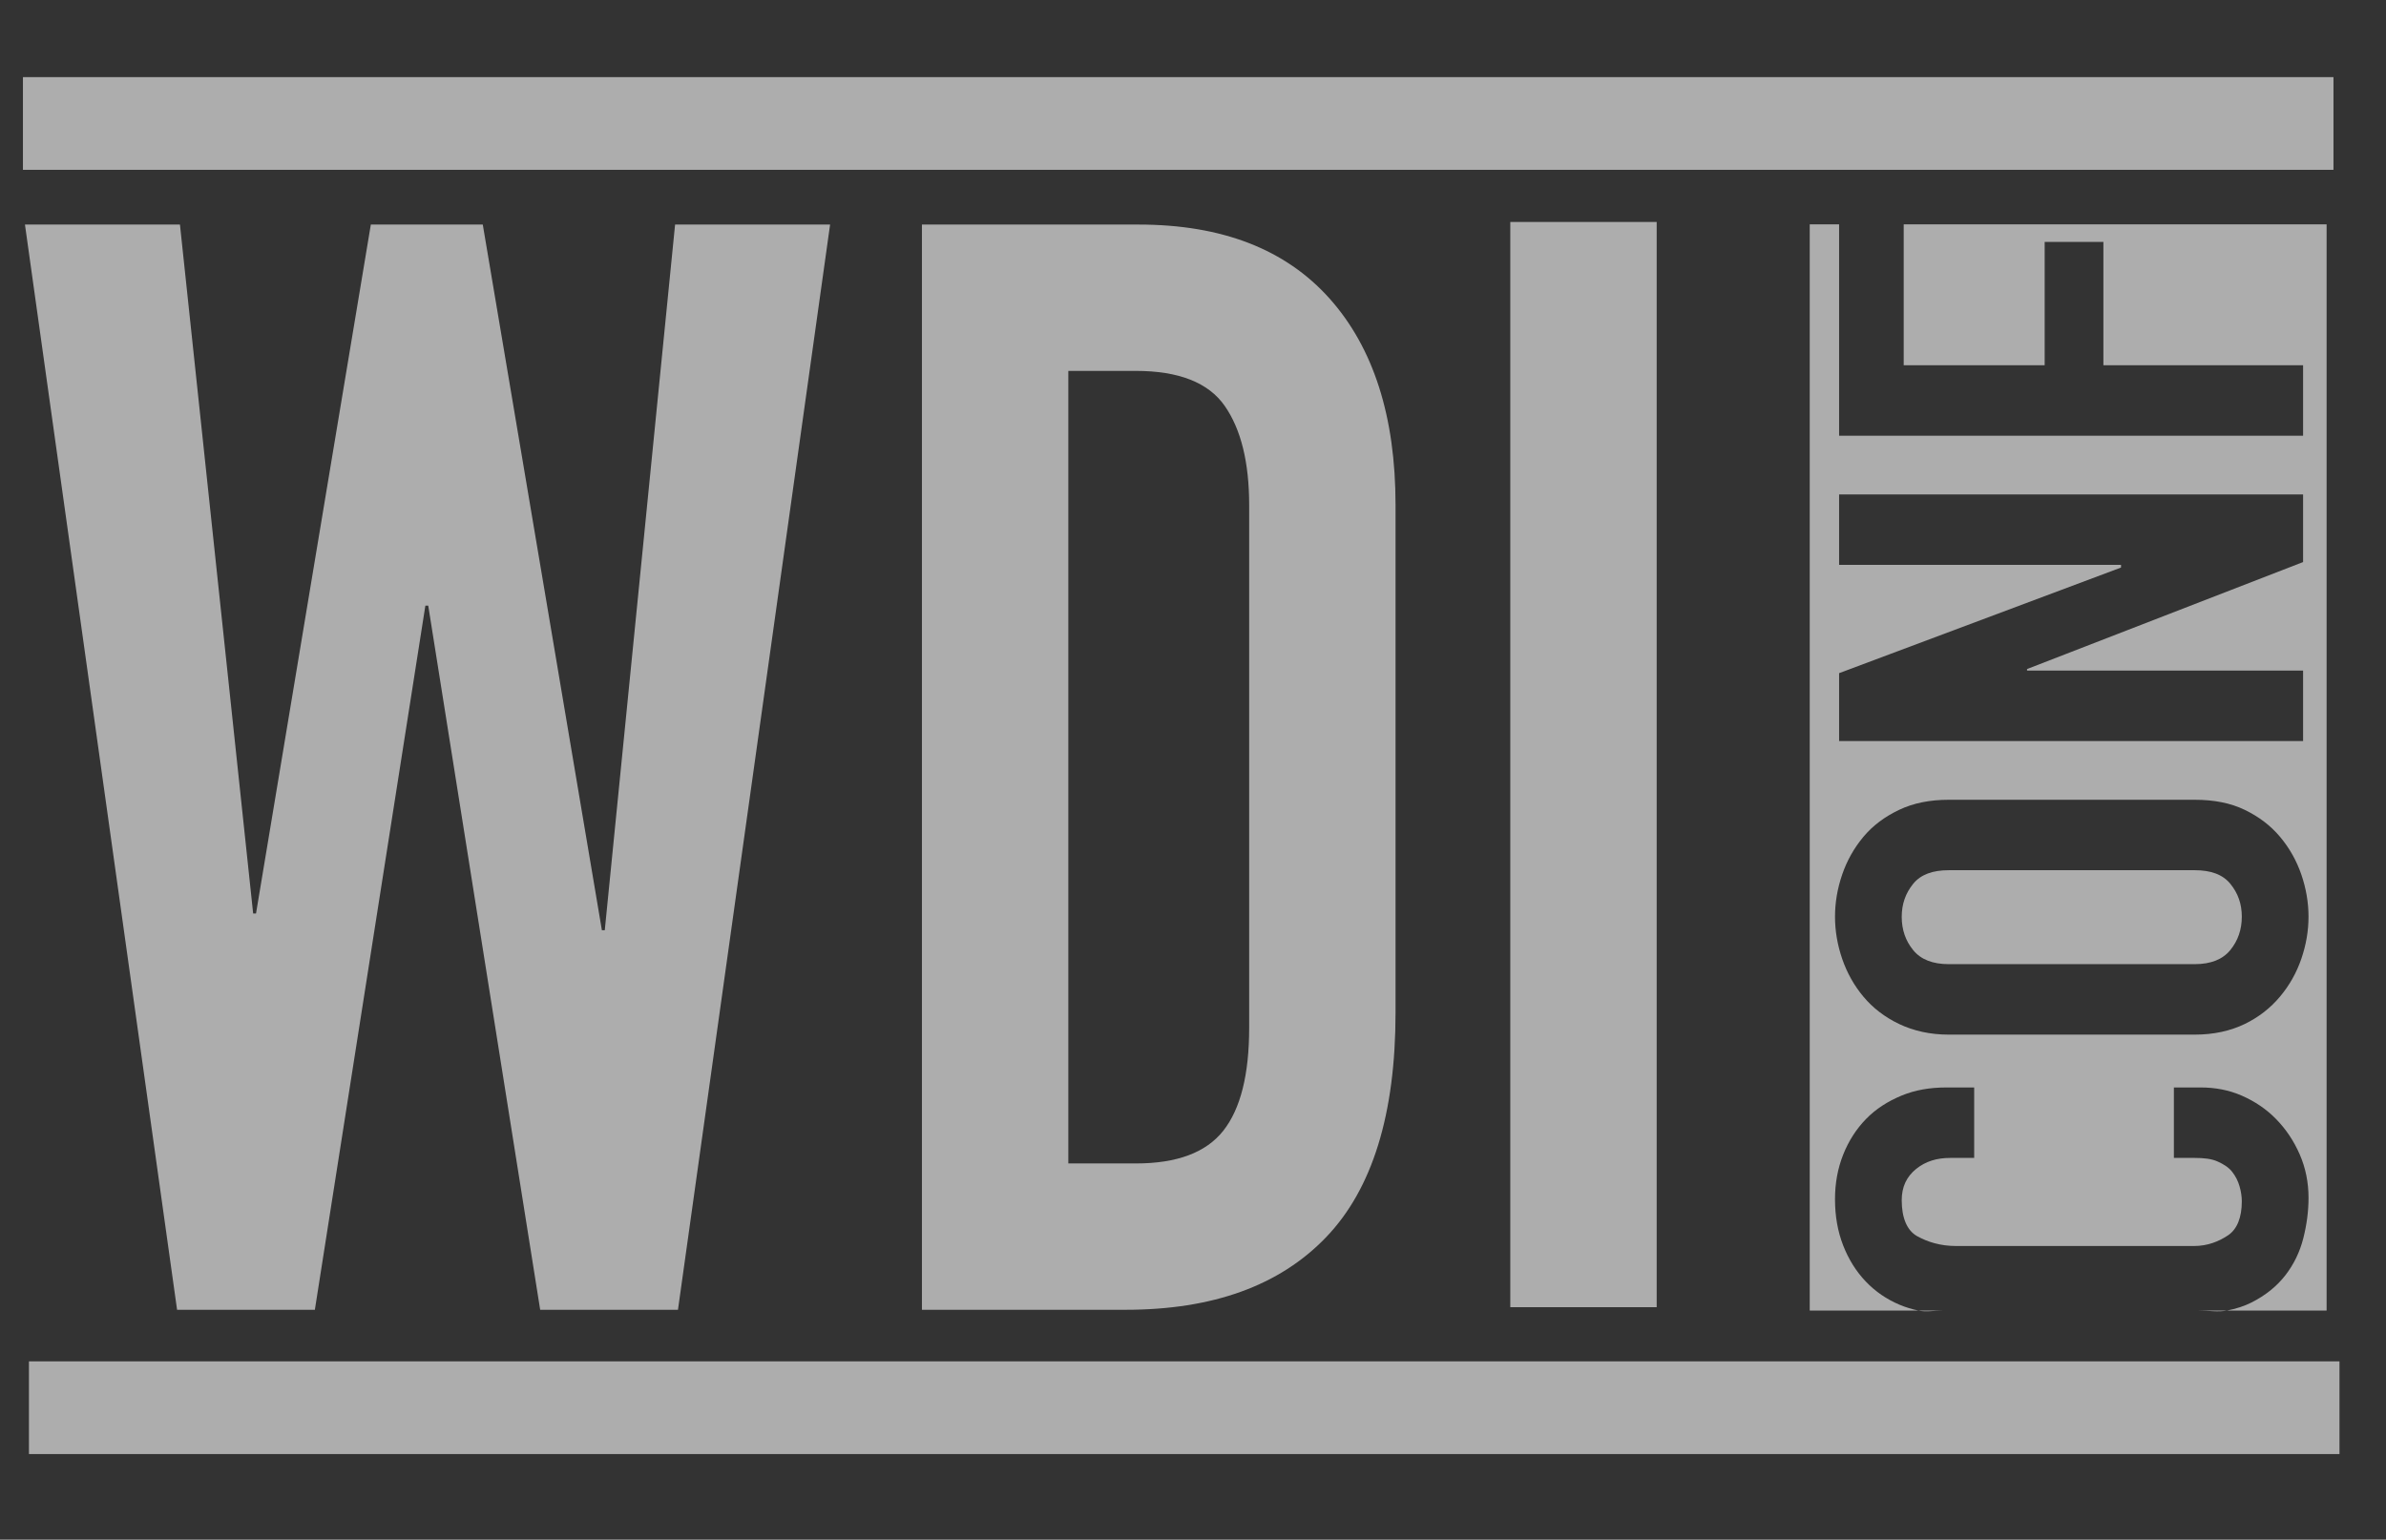 <?xml version="1.0" encoding="utf-8"?>
<!-- Generator: Adobe Illustrator 17.0.0, SVG Export Plug-In . SVG Version: 6.00 Build 0)  -->
<!DOCTYPE svg PUBLIC "-//W3C//DTD SVG 1.1//EN" "http://www.w3.org/Graphics/SVG/1.1/DTD/svg11.dtd">
<svg version="1.1" id="Layer_1" xmlns="http://www.w3.org/2000/svg" xmlns:xlink="http://www.w3.org/1999/xlink" x="0px" y="0px"
	 width="406.251px" height="262.226px" viewBox="0 0 406.251 262.226" enable-background="new 0 0 406.251 262.226"
	 xml:space="preserve">
<rect x="0" y="0" width="406.251" height="262.226" fill="#333333" stroke="none"/>
<path opacity="0.6" fill="#FFFFFF" enable-background="new    " d="M115.433,223.067H91.974l-19.06-119.926h-0.488L53.61,223.067
	H30.151L4.249,38.246h26.39l12.463,117.33h0.488l19.55-117.33H82.2l20.282,120.186h0.489l11.973-120.186h26.392L115.433,223.067z"/>
<path opacity="0.6" fill="#FFFFFF" enable-background="new    " d="M156.972,38.246h36.899c14.173,0,25.004,4.199,32.5,12.59
	c7.491,8.396,11.24,20.118,11.24,35.173v86.44c0,17.307-3.951,30.071-11.852,38.287c-7.902,8.222-19.266,12.33-34.089,12.33h-34.699
	V38.246H156.972z M181.898,198.146h11.485c7.002,0,11.974-1.855,14.906-5.579c2.933-3.72,4.4-9.56,4.4-17.522V86.009
	c0-7.268-1.387-12.889-4.155-16.872c-2.771-3.98-7.819-5.97-15.15-5.97h-11.485v134.979H181.898z"/>
<path opacity="0.6" fill="#FFFFFF" enable-background="new    " d="M397.307,13.135v15.786H3.906V13.135H397.307z"/>
<path opacity="0.6" fill="#FFFFFF" enable-background="new    " d="M257.149,37.803h24.925v184.821h-24.925V37.803z"/>
<path opacity="0.6" fill="#FFFFFF" enable-background="new    " d="M398.331,231.851v15.786H4.93v-15.786H398.331z"/>
<g opacity="0.6">
	<path fill="none" d="M388.214,142.52c-1.596-1.907-3.6-3.428-6.014-4.597c-2.411-1.168-5.251-1.718-8.519-1.718h-41.869
		c-3.19,0-6.013,0.55-8.463,1.718s-4.472,2.673-6.068,4.58c-1.596,1.909-2.802,4.05-3.619,6.424
		c-0.816,2.377-1.226,4.779-1.226,7.191c0,2.415,0.409,4.817,1.226,7.191c0.817,2.376,2.023,4.533,3.619,6.44
		c1.597,1.908,3.618,3.475,6.068,4.643c2.45,1.168,5.272,1.812,8.463,1.812h41.869c3.268,0,6.107-0.644,8.519-1.812
		c2.414-1.168,4.418-2.765,6.014-4.673c1.598-1.907,2.803-4.048,3.619-6.424c0.815-2.374,1.225-4.766,1.225-7.181
		c0-2.412-0.409-4.802-1.225-7.179C391.017,146.562,389.812,144.429,388.214,142.52z M379.751,161.793
		c-1.298,1.598-3.321,2.412-6.069,2.412h-41.869c-2.745,0-4.769-0.795-6.068-2.392c-1.299-1.595-1.949-3.481-1.949-5.663
		c0-2.179,0.65-4.029,1.949-5.627c1.3-1.595,3.323-2.318,6.068-2.318h41.869c2.748,0,4.771,0.727,6.069,2.322
		c1.3,1.598,1.948,3.414,1.948,5.593C381.7,158.301,381.051,160.199,379.751,161.793z"/>
	<polygon fill="none" points="392.134,114.205 345.134,114.205 345.134,113.945 392.134,95.724 392.134,84.205 313.134,84.205 
		313.134,96.205 361.134,96.205 361.134,96.658 313.134,114.646 313.134,126.205 392.134,126.205 	"/>
	<path fill="none" d="M389.105,217.202c1.448-1.869,2.469-3.97,3.062-6.306c0.593-2.336,0.891-4.628,0.891-6.888
		c0-2.646-0.501-5.111-1.503-7.409c-1.002-2.296-2.339-4.286-4.009-6c-1.671-1.712-3.619-3.023-5.847-3.998
		c-2.227-0.973-4.565-1.397-7.015-1.397h-4.551v12h3.548c1.56,0,2.859,0.143,3.897,0.61c1.041,0.468,1.856,0.981,2.45,1.72
		c0.595,0.741,1.021,1.59,1.28,2.484c0.262,0.896,0.39,1.795,0.39,2.574c0,2.727-0.779,4.737-2.338,5.789
		c-1.56,1.051-3.488,1.824-5.791,1.824h-40.533c-2.672,0-4.88-0.706-6.625-1.681c-1.743-0.973-2.617-3.16-2.617-6.12
		c0-2.258,0.818-3.995,2.45-5.32c1.634-1.323,3.563-1.879,5.79-1.879h4.099v-12h-4.767c-2.745,0-5.289,0.424-7.628,1.397
		c-2.338,0.975-4.343,2.254-6.013,3.966c-1.671,1.714-2.969,3.738-3.897,6.074c-0.928,2.336-1.393,4.867-1.393,7.592
		c0,2.882,0.465,5.51,1.393,7.885c0.929,2.376,2.209,4.42,3.842,6.132c1.634,1.714,3.563,3.037,5.79,3.972
		c1.026,0.431,2.097,0.75,3.202,0.982h4.036h43.651h4.788c1.58-0.301,2.994-0.761,4.231-1.391
		C385.747,220.608,387.658,219.071,389.105,217.202z"/>
	<polygon fill="none" points="392.134,74.205 392.134,62.205 358.134,62.205 358.134,41.205 348.134,41.205 348.134,62.205 
		324.134,62.205 324.134,38.205 313.134,38.205 313.134,74.205 	"/>
	<path fill="#FFFFFF" d="M324.134,38.205v24h24v-21h10v21h34v12h-79v-36h-5v185h18.529c-1.105-0.232-2.175-0.552-3.202-0.982
		c-2.227-0.935-4.156-2.258-5.79-3.972c-1.633-1.712-2.913-3.756-3.842-6.132c-0.928-2.375-1.393-5.003-1.393-7.885
		c0-2.725,0.465-5.256,1.393-7.592c0.929-2.336,2.227-4.36,3.897-6.074c1.67-1.712,3.675-2.992,6.013-3.966
		c2.339-0.973,4.883-1.397,7.628-1.397h4.767v12h-4.099c-2.227,0-4.156,0.556-5.79,1.879c-1.632,1.325-2.45,3.062-2.45,5.32
		c0,2.96,0.874,5.147,2.617,6.12c1.745,0.975,3.953,1.681,6.625,1.681h40.533c2.303,0,4.231-0.773,5.791-1.824
		c1.559-1.052,2.338-3.062,2.338-5.789c0-0.778-0.128-1.677-0.39-2.574c-0.259-0.895-0.686-1.743-1.28-2.484
		c-0.594-0.739-1.409-1.252-2.45-1.72c-1.038-0.467-2.338-0.61-3.897-0.61h-3.548v-12h4.551c2.449,0,4.788,0.424,7.015,1.397
		c2.228,0.975,4.176,2.286,5.847,3.998c1.67,1.714,3.007,3.704,4.009,6c1.002,2.298,1.503,4.763,1.503,7.409
		c0,2.26-0.298,4.552-0.891,6.888c-0.594,2.336-1.614,4.437-3.062,6.306c-1.447,1.869-3.357,3.406-5.734,4.612
		c-1.237,0.629-2.651,1.09-4.231,1.391h16.995v-185H324.134z M313.134,114.646l48-17.988v-0.453h-48v-12h79v11.519l-47,18.222v0.26
		h47v12h-79V114.646z M391.833,163.297c-0.816,2.376-2.021,4.517-3.619,6.424c-1.596,1.908-3.6,3.505-6.014,4.673
		c-2.411,1.168-5.251,1.812-8.519,1.812h-41.869c-3.19,0-6.013-0.644-8.463-1.812s-4.472-2.735-6.068-4.643
		c-1.596-1.907-2.802-4.064-3.619-6.44c-0.816-2.374-1.226-4.776-1.226-7.191c0-2.412,0.409-4.814,1.226-7.191
		c0.817-2.375,2.023-4.515,3.619-6.424c1.597-1.907,3.618-3.412,6.068-4.58c2.45-1.168,5.272-1.718,8.463-1.718h41.869
		c3.268,0,6.107,0.55,8.519,1.718c2.414,1.168,4.418,2.69,6.014,4.597c1.598,1.909,2.803,4.041,3.619,6.416
		c0.815,2.377,1.225,4.767,1.225,7.179C393.058,158.53,392.649,160.923,391.833,163.297z"/>
	<path fill="#FFFFFF" d="M373.682,148.205h-41.869c-2.745,0-4.769,0.723-6.068,2.318c-1.299,1.598-1.949,3.448-1.949,5.627
		c0,2.182,0.65,4.068,1.949,5.663c1.3,1.598,3.323,2.392,6.068,2.392h41.869c2.748,0,4.771-0.814,6.069-2.412
		c1.3-1.595,1.948-3.492,1.948-5.674c0-2.179-0.648-3.995-1.948-5.593C378.453,148.932,376.43,148.205,373.682,148.205z"/>
	<path fill="#FFFFFF" d="M379.139,223.205h-4.788C376.093,223.205,377.687,223.482,379.139,223.205z"/>
	<path fill="#FFFFFF" d="M330.7,223.205h-4.036C327.956,223.477,329.299,223.205,330.7,223.205z"/>
</g>
</svg>
